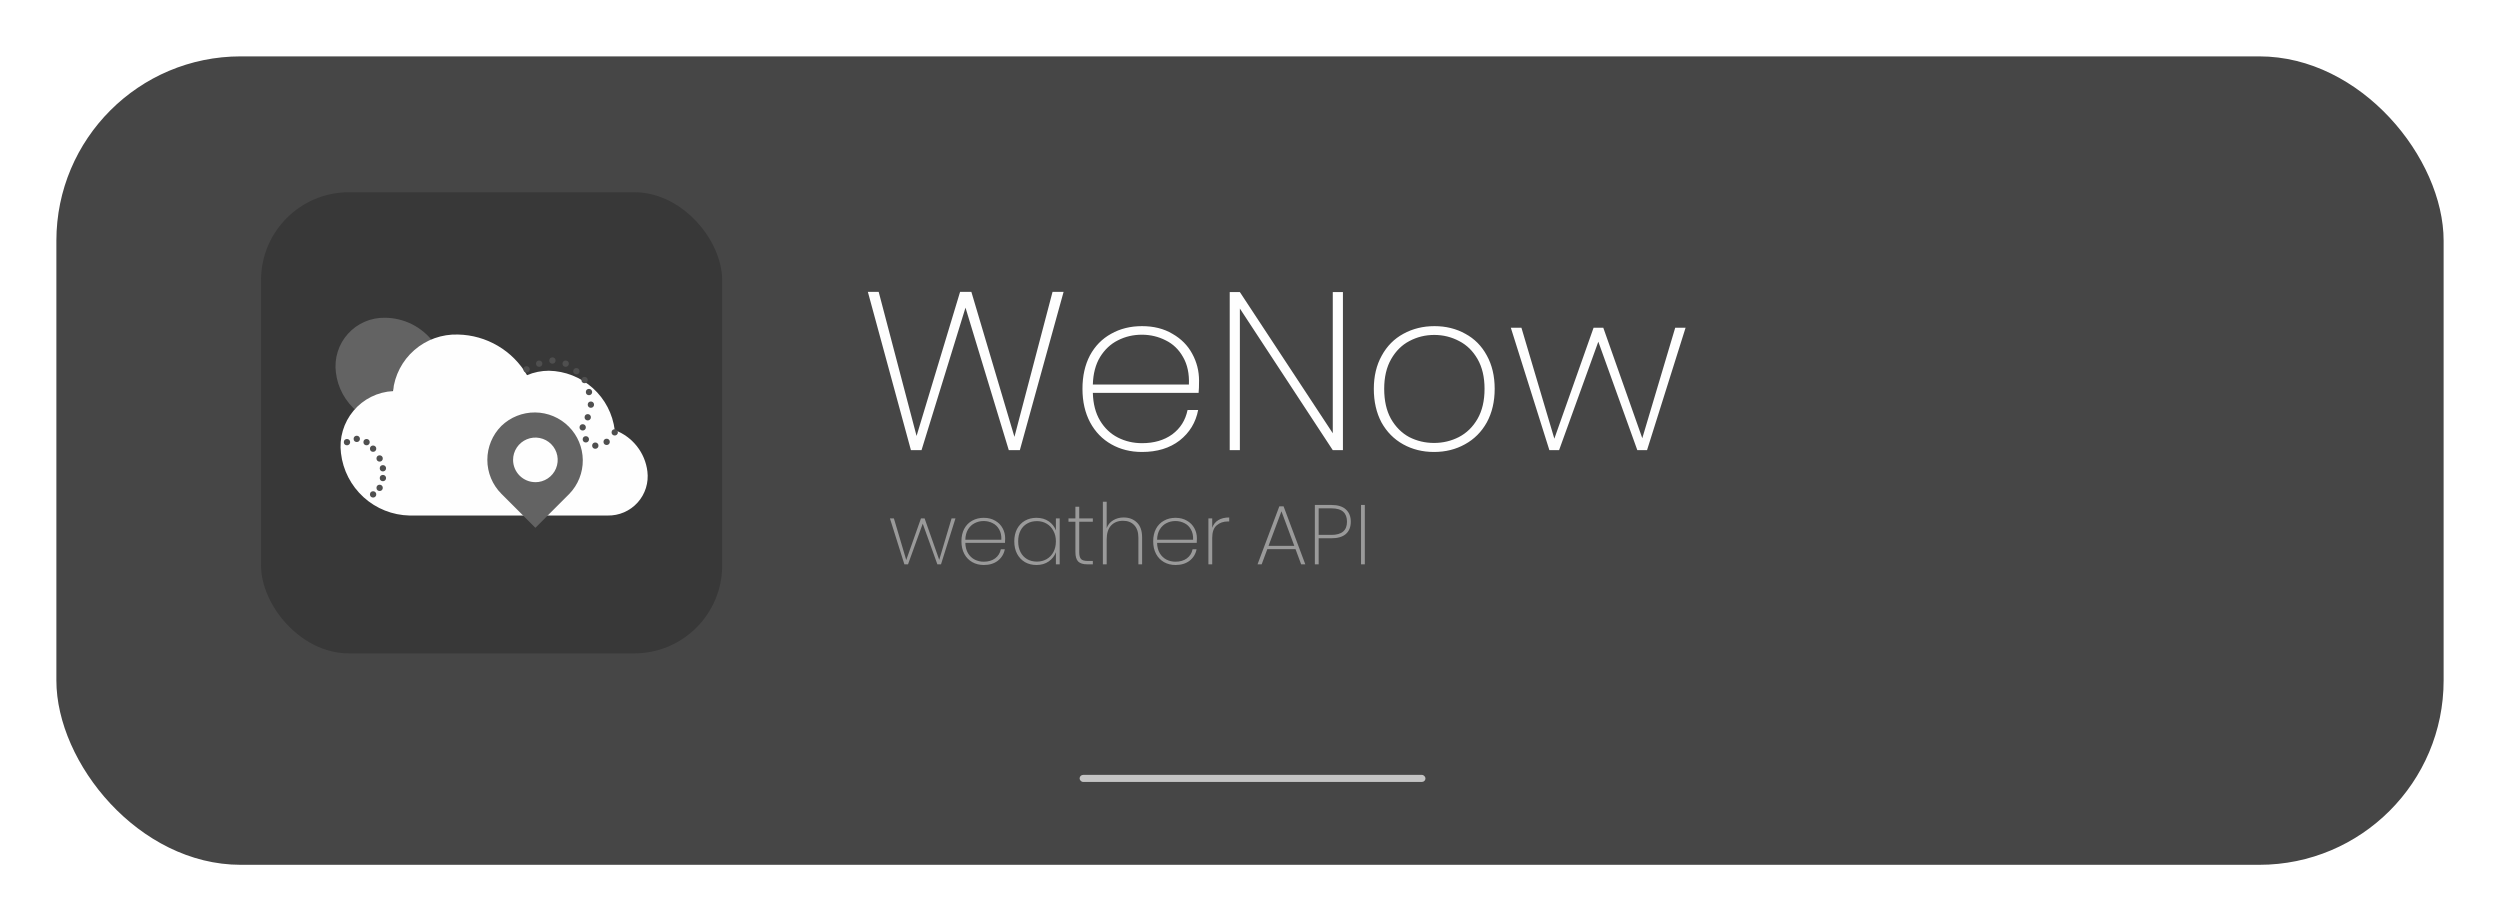 <svg width="8869" height="3268" viewBox="0 0 8869 3268" fill="none" xmlns="http://www.w3.org/2000/svg">
<g filter="url(#filter0_d)">
<rect x="100" y="100" width="8469" height="2868" rx="654" fill="#464646"/>
</g>
<rect x="926" y="682" width="1636" height="1636" rx="312" fill="#383838"/>
<path d="M1537.29 1213.51C1502.06 1230.89 1470.89 1255.51 1445.82 1285.77C1420.76 1316.02 1402.35 1351.22 1391.82 1389.07C1344.34 1400.04 1301.21 1424.89 1267.9 1460.46C1225.28 1425.59 1197.91 1375.51 1191.57 1320.82C1188.47 1296.3 1190.68 1271.41 1198.07 1247.83C1205.45 1224.25 1217.83 1202.54 1234.37 1184.17C1250.9 1165.81 1271.19 1151.22 1293.87 1141.41C1316.55 1131.6 1341.07 1126.78 1365.78 1127.3C1399.07 1127.51 1431.87 1135.4 1461.62 1150.35C1491.36 1165.3 1517.26 1186.91 1537.29 1213.51Z" fill="#636363"/>
<path d="M2180.83 1525.8C2173.72 1468.49 2146.2 1415.67 2103.33 1377C2060.45 1338.33 2005.08 1316.4 1947.35 1315.22C1920.67 1315.22 1894.26 1320.56 1869.67 1330.93C1844.63 1287.88 1808.91 1252.01 1765.97 1226.76C1723.04 1201.52 1674.32 1187.76 1624.52 1186.8C1567.89 1185.02 1512.67 1204.71 1469.95 1241.93C1427.23 1279.16 1400.17 1331.16 1394.19 1387.51C1367.24 1388.9 1340.88 1395.84 1316.73 1407.88C1292.59 1419.93 1271.19 1436.82 1253.87 1457.51C1236.55 1478.2 1223.69 1502.24 1216.08 1528.13C1208.47 1554.01 1206.28 1581.19 1209.65 1607.96C1216.69 1667.97 1245.21 1723.39 1289.95 1764C1334.68 1804.61 1392.6 1827.65 1453.01 1828.87H2155.68C2175.68 1829.28 2195.54 1825.39 2213.9 1817.44C2232.25 1809.49 2248.68 1797.68 2262.06 1782.8C2275.44 1767.93 2285.46 1750.35 2291.43 1731.26C2297.4 1712.17 2299.19 1692.01 2296.67 1672.17C2292.63 1639.5 2279.69 1608.56 2259.26 1582.75C2238.83 1556.94 2211.7 1537.23 2180.83 1525.8Z" fill="#FEFEFE"/>
<circle cx="1868" cy="1310.28" r="11.184" fill="#4F4F4F"/>
<circle cx="1912.74" cy="1290.15" r="11.184" fill="#4F4F4F"/>
<circle cx="1959.72" cy="1278.96" r="11.184" fill="#4F4F4F"/>
<circle cx="2006.69" cy="1290.15" r="11.184" fill="#4F4F4F"/>
<circle cx="2044.72" cy="1316.99" r="11.184" fill="#4F4F4F"/>
<circle cx="2073.8" cy="1348.31" r="11.184" fill="#4F4F4F"/>
<circle cx="2089.46" cy="1390.81" r="11.184" fill="#4F4F4F"/>
<circle cx="2096.17" cy="1435.55" r="11.184" fill="#4F4F4F"/>
<circle cx="2084.99" cy="1480.29" r="11.184" fill="#4F4F4F"/>
<circle cx="2067.09" cy="1516.08" r="11.184" fill="#4F4F4F"/>
<circle cx="2078.27" cy="1558.58" r="11.184" fill="#4F4F4F"/>
<circle cx="2111.83" cy="1580.95" r="11.184" fill="#4F4F4F"/>
<circle cx="2152.09" cy="1567.53" r="11.184" fill="#4F4F4F"/>
<circle cx="2180.77" cy="1533.81" r="11.184" fill="#4F4F4F"/>
<circle cx="1323.56" cy="1591.73" r="11.184" fill="#4F4F4F"/>
<circle cx="1300.4" cy="1568.56" r="11.184" fill="#4F4F4F"/>
<circle cx="1265.64" cy="1556.98" r="11.184" fill="#4F4F4F"/>
<circle cx="1230.89" cy="1568.56" r="11.184" fill="#4F4F4F"/>
<circle cx="1323.56" cy="1753.91" r="11.184" fill="#4F4F4F"/>
<circle cx="1346.73" cy="1730.74" r="11.184" fill="#4F4F4F"/>
<circle cx="1358.31" cy="1695.99" r="11.184" fill="#4F4F4F"/>
<circle cx="1358.31" cy="1661.23" r="11.184" fill="#4F4F4F"/>
<circle cx="1346.73" cy="1626.48" r="11.184" fill="#4F4F4F"/>
<path d="M1778.77 1510.89C1810.94 1479.91 1853.97 1462.8 1898.63 1463.22C1943.28 1463.64 1985.98 1481.56 2017.56 1513.13C2049.14 1544.7 2067.08 1587.4 2067.51 1632.06C2067.94 1676.71 2050.84 1719.75 2019.88 1751.93L1899.36 1872.46L1778.77 1751.87C1746.83 1719.91 1728.89 1676.57 1728.89 1631.38C1728.89 1586.19 1746.83 1542.85 1778.77 1510.89ZM1899.34 1710.65C1915 1710.65 1930.3 1706.01 1943.32 1697.31C1956.34 1688.61 1966.49 1676.25 1972.48 1661.78C1978.47 1647.32 1980.03 1631.4 1976.98 1616.05C1973.92 1600.69 1966.38 1586.58 1955.31 1575.52C1944.24 1564.45 1930.13 1556.91 1914.77 1553.86C1899.42 1550.8 1883.5 1552.37 1869.04 1558.37C1854.57 1564.36 1842.21 1574.51 1833.52 1587.53C1824.82 1600.55 1820.18 1615.86 1820.19 1631.51C1820.23 1652.48 1828.59 1672.57 1843.43 1687.38C1858.27 1702.19 1878.38 1710.51 1899.34 1710.51V1710.65Z" fill="#636363"/>
<path d="M3773.2 1035.4L3618 1597H3578.8L3425.2 1091.4L3269.2 1597H3231.6L3078.8 1035.4H3117.2L3251.6 1546.6L3406 1035.4H3446L3598.8 1549.8L3734 1035.4H3773.2ZM4253.77 1350.6C4253.77 1369.8 4253.24 1384.2 4252.17 1393.8H3876.97C3878.04 1432.73 3886.57 1465.53 3902.57 1492.2C3918.57 1518.87 3939.64 1538.87 3965.77 1552.2C3991.9 1565.53 4020.44 1572.2 4051.37 1572.2C4094.04 1572.2 4129.77 1561.8 4158.57 1541C4187.37 1519.67 4205.5 1490.87 4212.97 1454.6H4250.57C4242.04 1498.87 4220.17 1534.87 4184.97 1562.6C4149.77 1589.8 4105.24 1603.4 4051.37 1603.4C4010.84 1603.4 3974.57 1594.33 3942.57 1576.2C3910.57 1558.07 3885.5 1532.2 3867.37 1498.6C3849.24 1464.47 3840.17 1424.73 3840.17 1379.4C3840.17 1334.07 3848.97 1294.6 3866.57 1261C3884.7 1227.4 3909.77 1201.8 3941.77 1184.2C3973.77 1166.07 4010.3 1157 4051.37 1157C4092.97 1157 4128.97 1166.07 4159.37 1184.2C4190.3 1201.8 4213.77 1225.53 4229.77 1255.4C4245.77 1284.73 4253.77 1316.47 4253.77 1350.6ZM4217.77 1364.2C4219.37 1325.8 4212.44 1293.27 4196.97 1266.6C4182.04 1239.93 4161.5 1220.2 4135.37 1207.4C4109.24 1194.07 4080.97 1187.4 4050.57 1187.4C4020.17 1187.4 3991.9 1194.07 3965.77 1207.4C3940.17 1220.2 3919.1 1239.93 3902.57 1266.6C3886.57 1293.27 3878.04 1325.8 3876.97 1364.2H4217.77ZM4764.17 1597H4728.17L4398.57 1094.6V1597H4362.57V1036.2H4398.57L4728.17 1537V1036.2H4764.17V1597ZM5087.36 1603.4C5046.83 1603.4 5010.3 1594.33 4977.76 1576.2C4945.23 1558.07 4919.63 1532.2 4900.96 1498.6C4882.83 1464.47 4873.76 1424.73 4873.76 1379.4C4873.76 1334.6 4883.1 1295.4 4901.76 1261.8C4920.43 1227.67 4946.03 1201.8 4978.56 1184.2C5011.63 1166.07 5048.43 1157 5088.96 1157C5129.5 1157 5166.03 1166.07 5198.56 1184.2C5231.1 1201.8 5256.43 1227.4 5274.56 1261C5293.23 1294.6 5302.56 1334.07 5302.56 1379.4C5302.56 1424.73 5293.23 1464.47 5274.56 1498.6C5255.9 1532.2 5230.03 1558.07 5196.96 1576.2C5164.43 1594.33 5127.9 1603.4 5087.36 1603.4ZM5087.36 1571.4C5118.83 1571.4 5148.16 1564.47 5175.36 1550.6C5203.1 1536.2 5225.23 1514.6 5241.76 1485.8C5258.3 1457 5266.56 1421.53 5266.56 1379.4C5266.56 1337.8 5258.3 1302.6 5241.76 1273.8C5225.23 1245 5203.36 1223.67 5176.16 1209.8C5148.96 1195.4 5119.63 1188.2 5088.16 1188.2C5056.7 1188.2 5027.36 1195.4 5000.16 1209.8C4973.5 1223.67 4951.9 1245 4935.36 1273.8C4918.83 1302.6 4910.56 1337.8 4910.56 1379.4C4910.56 1421.53 4918.56 1457 4934.56 1485.8C4951.1 1514.6 4972.7 1536.2 4999.36 1550.6C5026.56 1564.47 5055.9 1571.4 5087.36 1571.4ZM5979.79 1162.6L5842.99 1597H5808.59L5670.19 1212.2L5530.99 1597H5496.59L5359.79 1162.6H5397.39L5514.19 1556.2L5653.39 1162.6H5687.79L5826.19 1554.6L5942.99 1162.6H5979.79Z" fill="#FEFEFE"/>
<path d="M3389.6 1839.1L3338.3 2002H3325.4L3273.5 1857.7L3221.3 2002H3208.4L3157.1 1839.1H3171.2L3215 1986.7L3267.2 1839.1H3280.1L3332 1986.1L3375.8 1839.1H3389.6ZM3565.88 1909.6C3565.88 1916.8 3565.68 1922.2 3565.28 1925.8H3424.58C3424.98 1940.4 3428.18 1952.7 3434.18 1962.7C3440.18 1972.7 3448.08 1980.2 3457.88 1985.2C3467.68 1990.2 3478.38 1992.7 3489.98 1992.7C3505.98 1992.7 3519.38 1988.8 3530.18 1981C3540.98 1973 3547.78 1962.2 3550.58 1948.6H3564.68C3561.48 1965.2 3553.28 1978.7 3540.08 1989.1C3526.88 1999.3 3510.18 2004.4 3489.98 2004.4C3474.78 2004.4 3461.18 2001 3449.18 1994.2C3437.18 1987.4 3427.78 1977.7 3420.98 1965.1C3414.18 1952.3 3410.78 1937.4 3410.78 1920.4C3410.78 1903.4 3414.08 1888.6 3420.68 1876C3427.48 1863.4 3436.88 1853.8 3448.88 1847.2C3460.88 1840.4 3474.58 1837 3489.98 1837C3505.58 1837 3519.08 1840.4 3530.48 1847.2C3542.08 1853.8 3550.88 1862.7 3556.88 1873.9C3562.88 1884.9 3565.88 1896.8 3565.88 1909.6ZM3552.38 1914.7C3552.98 1900.3 3550.38 1888.1 3544.58 1878.1C3538.98 1868.1 3531.28 1860.7 3521.48 1855.9C3511.68 1850.9 3501.08 1848.4 3489.68 1848.4C3478.28 1848.4 3467.68 1850.9 3457.88 1855.9C3448.28 1860.7 3440.38 1868.1 3434.18 1878.1C3428.18 1888.1 3424.98 1900.3 3424.58 1914.7H3552.38ZM3598.28 1920.4C3598.28 1903.6 3601.58 1888.9 3608.18 1876.3C3614.98 1863.7 3624.28 1854 3636.08 1847.2C3648.08 1840.4 3661.68 1837 3676.88 1837C3694.08 1837 3708.68 1841.2 3720.68 1849.6C3732.68 1858 3741.08 1868.7 3745.88 1881.7V1839.1H3759.38V2002H3745.88V1959.1C3741.08 1972.3 3732.58 1983.2 3720.38 1991.8C3708.38 2000.2 3693.88 2004.4 3676.88 2004.4C3661.68 2004.4 3648.08 2001 3636.08 1994.2C3624.28 1987.2 3614.98 1977.4 3608.18 1964.8C3601.58 1952 3598.28 1937.2 3598.28 1920.4ZM3745.88 1920.4C3745.88 1906.2 3742.88 1893.7 3736.88 1882.9C3731.08 1871.9 3723.08 1863.5 3712.88 1857.7C3702.68 1851.7 3691.28 1848.7 3678.68 1848.7C3665.48 1848.7 3653.88 1851.6 3643.88 1857.4C3633.88 1863 3626.08 1871.2 3620.48 1882C3614.88 1892.8 3612.08 1905.6 3612.08 1920.4C3612.08 1935.2 3614.88 1948 3620.48 1958.8C3626.08 1969.6 3633.88 1977.9 3643.88 1983.7C3654.08 1989.5 3665.68 1992.4 3678.68 1992.4C3691.28 1992.4 3702.68 1989.5 3712.88 1983.7C3723.28 1977.7 3731.38 1969.3 3737.18 1958.5C3742.98 1947.5 3745.88 1934.8 3745.88 1920.4ZM3828.63 1850.8V1958.5C3828.63 1970.5 3830.83 1978.8 3835.23 1983.4C3839.63 1987.8 3847.43 1990 3858.63 1990H3876.93V2002H3856.53C3842.33 2002 3831.83 1998.7 3825.03 1992.1C3818.43 1985.3 3815.13 1974.1 3815.13 1958.5V1850.8H3790.53V1839.1H3815.13V1797.7H3828.63V1839.1H3876.93V1850.8H3828.63ZM3986.34 1835.8C4005.54 1835.8 4021.24 1841.8 4033.44 1853.8C4045.64 1865.6 4051.74 1883.2 4051.74 1906.6V2002H4038.54V1907.5C4038.54 1888.1 4033.64 1873.3 4023.84 1863.1C4014.04 1852.7 4000.74 1847.5 3983.94 1847.5C3966.34 1847.5 3952.24 1853.1 3941.64 1864.3C3931.24 1875.5 3926.04 1892.1 3926.04 1914.1V2002H3912.54V1780H3926.04V1873.6C3930.64 1861.4 3938.34 1852.1 3949.14 1845.7C3959.94 1839.1 3972.34 1835.8 3986.34 1835.8ZM4246.15 1909.6C4246.15 1916.8 4245.95 1922.2 4245.55 1925.8H4104.85C4105.25 1940.4 4108.45 1952.7 4114.45 1962.7C4120.45 1972.7 4128.35 1980.2 4138.15 1985.2C4147.95 1990.2 4158.65 1992.7 4170.25 1992.7C4186.25 1992.7 4199.65 1988.8 4210.45 1981C4221.25 1973 4228.05 1962.2 4230.85 1948.6H4244.95C4241.75 1965.2 4233.55 1978.7 4220.35 1989.1C4207.15 1999.3 4190.45 2004.4 4170.25 2004.4C4155.05 2004.4 4141.45 2001 4129.45 1994.2C4117.45 1987.4 4108.05 1977.7 4101.25 1965.1C4094.45 1952.3 4091.05 1937.4 4091.05 1920.4C4091.05 1903.4 4094.35 1888.6 4100.95 1876C4107.75 1863.4 4117.15 1853.8 4129.15 1847.2C4141.15 1840.4 4154.85 1837 4170.25 1837C4185.85 1837 4199.35 1840.4 4210.75 1847.2C4222.35 1853.8 4231.15 1862.7 4237.15 1873.9C4243.15 1884.9 4246.15 1896.8 4246.15 1909.6ZM4232.65 1914.7C4233.25 1900.3 4230.65 1888.1 4224.85 1878.1C4219.25 1868.1 4211.55 1860.7 4201.75 1855.9C4191.95 1850.9 4181.35 1848.4 4169.95 1848.4C4158.55 1848.4 4147.95 1850.9 4138.15 1855.9C4128.55 1860.7 4120.65 1868.1 4114.45 1878.1C4108.45 1888.1 4105.25 1900.3 4104.85 1914.7H4232.65ZM4300.45 1872.7C4304.45 1860.7 4311.55 1851.6 4321.75 1845.4C4331.95 1839 4344.95 1835.8 4360.75 1835.8V1849.9H4356.25C4340.25 1849.9 4326.95 1854.5 4316.35 1863.7C4305.75 1872.7 4300.45 1887.5 4300.45 1908.1V2002H4286.95V1839.1H4300.45V1872.7ZM4595.9 1948H4496L4475.9 2002H4461.2L4538.6 1796.2H4553.6L4630.7 2002H4616L4595.9 1948ZM4591.7 1936.6L4546.1 1813.9L4500.2 1936.6H4591.7ZM4792.09 1850.8C4792.09 1869.4 4786.29 1883.9 4774.69 1894.3C4763.09 1904.5 4745.89 1909.6 4723.09 1909.6H4678.09V2002H4664.59V1791.4H4723.09C4746.29 1791.4 4763.59 1796.8 4774.99 1807.6C4786.39 1818.2 4792.09 1832.6 4792.09 1850.8ZM4723.09 1897.6C4760.09 1897.6 4778.59 1882 4778.59 1850.8C4778.59 1835.4 4774.19 1823.7 4765.39 1815.7C4756.59 1807.5 4742.49 1803.4 4723.09 1803.4H4678.09V1897.6H4723.09ZM4841.86 1791.4V2002H4828.36V1791.4H4841.86Z" fill="#9A9A9A"/>
<rect x="3830" y="2749" width="1227" height="25" rx="12.5" fill="#C4C4C4"/>
<defs>
<filter id="filter0_d" x="0" y="0" width="8869" height="3268" filterUnits="userSpaceOnUse" color-interpolation-filters="sRGB">
<feFlood flood-opacity="0" result="BackgroundImageFix"/>
<feColorMatrix in="SourceAlpha" type="matrix" values="0 0 0 0 0 0 0 0 0 0 0 0 0 0 0 0 0 0 127 0"/>
<feOffset dx="100" dy="100"/>
<feGaussianBlur stdDeviation="100"/>
<feColorMatrix type="matrix" values="0 0 0 0 0 0 0 0 0 0 0 0 0 0 0 0 0 0 0.25 0"/>
<feBlend mode="normal" in2="BackgroundImageFix" result="effect1_dropShadow"/>
<feBlend mode="normal" in="SourceGraphic" in2="effect1_dropShadow" result="shape"/>
</filter>
</defs>
</svg>
